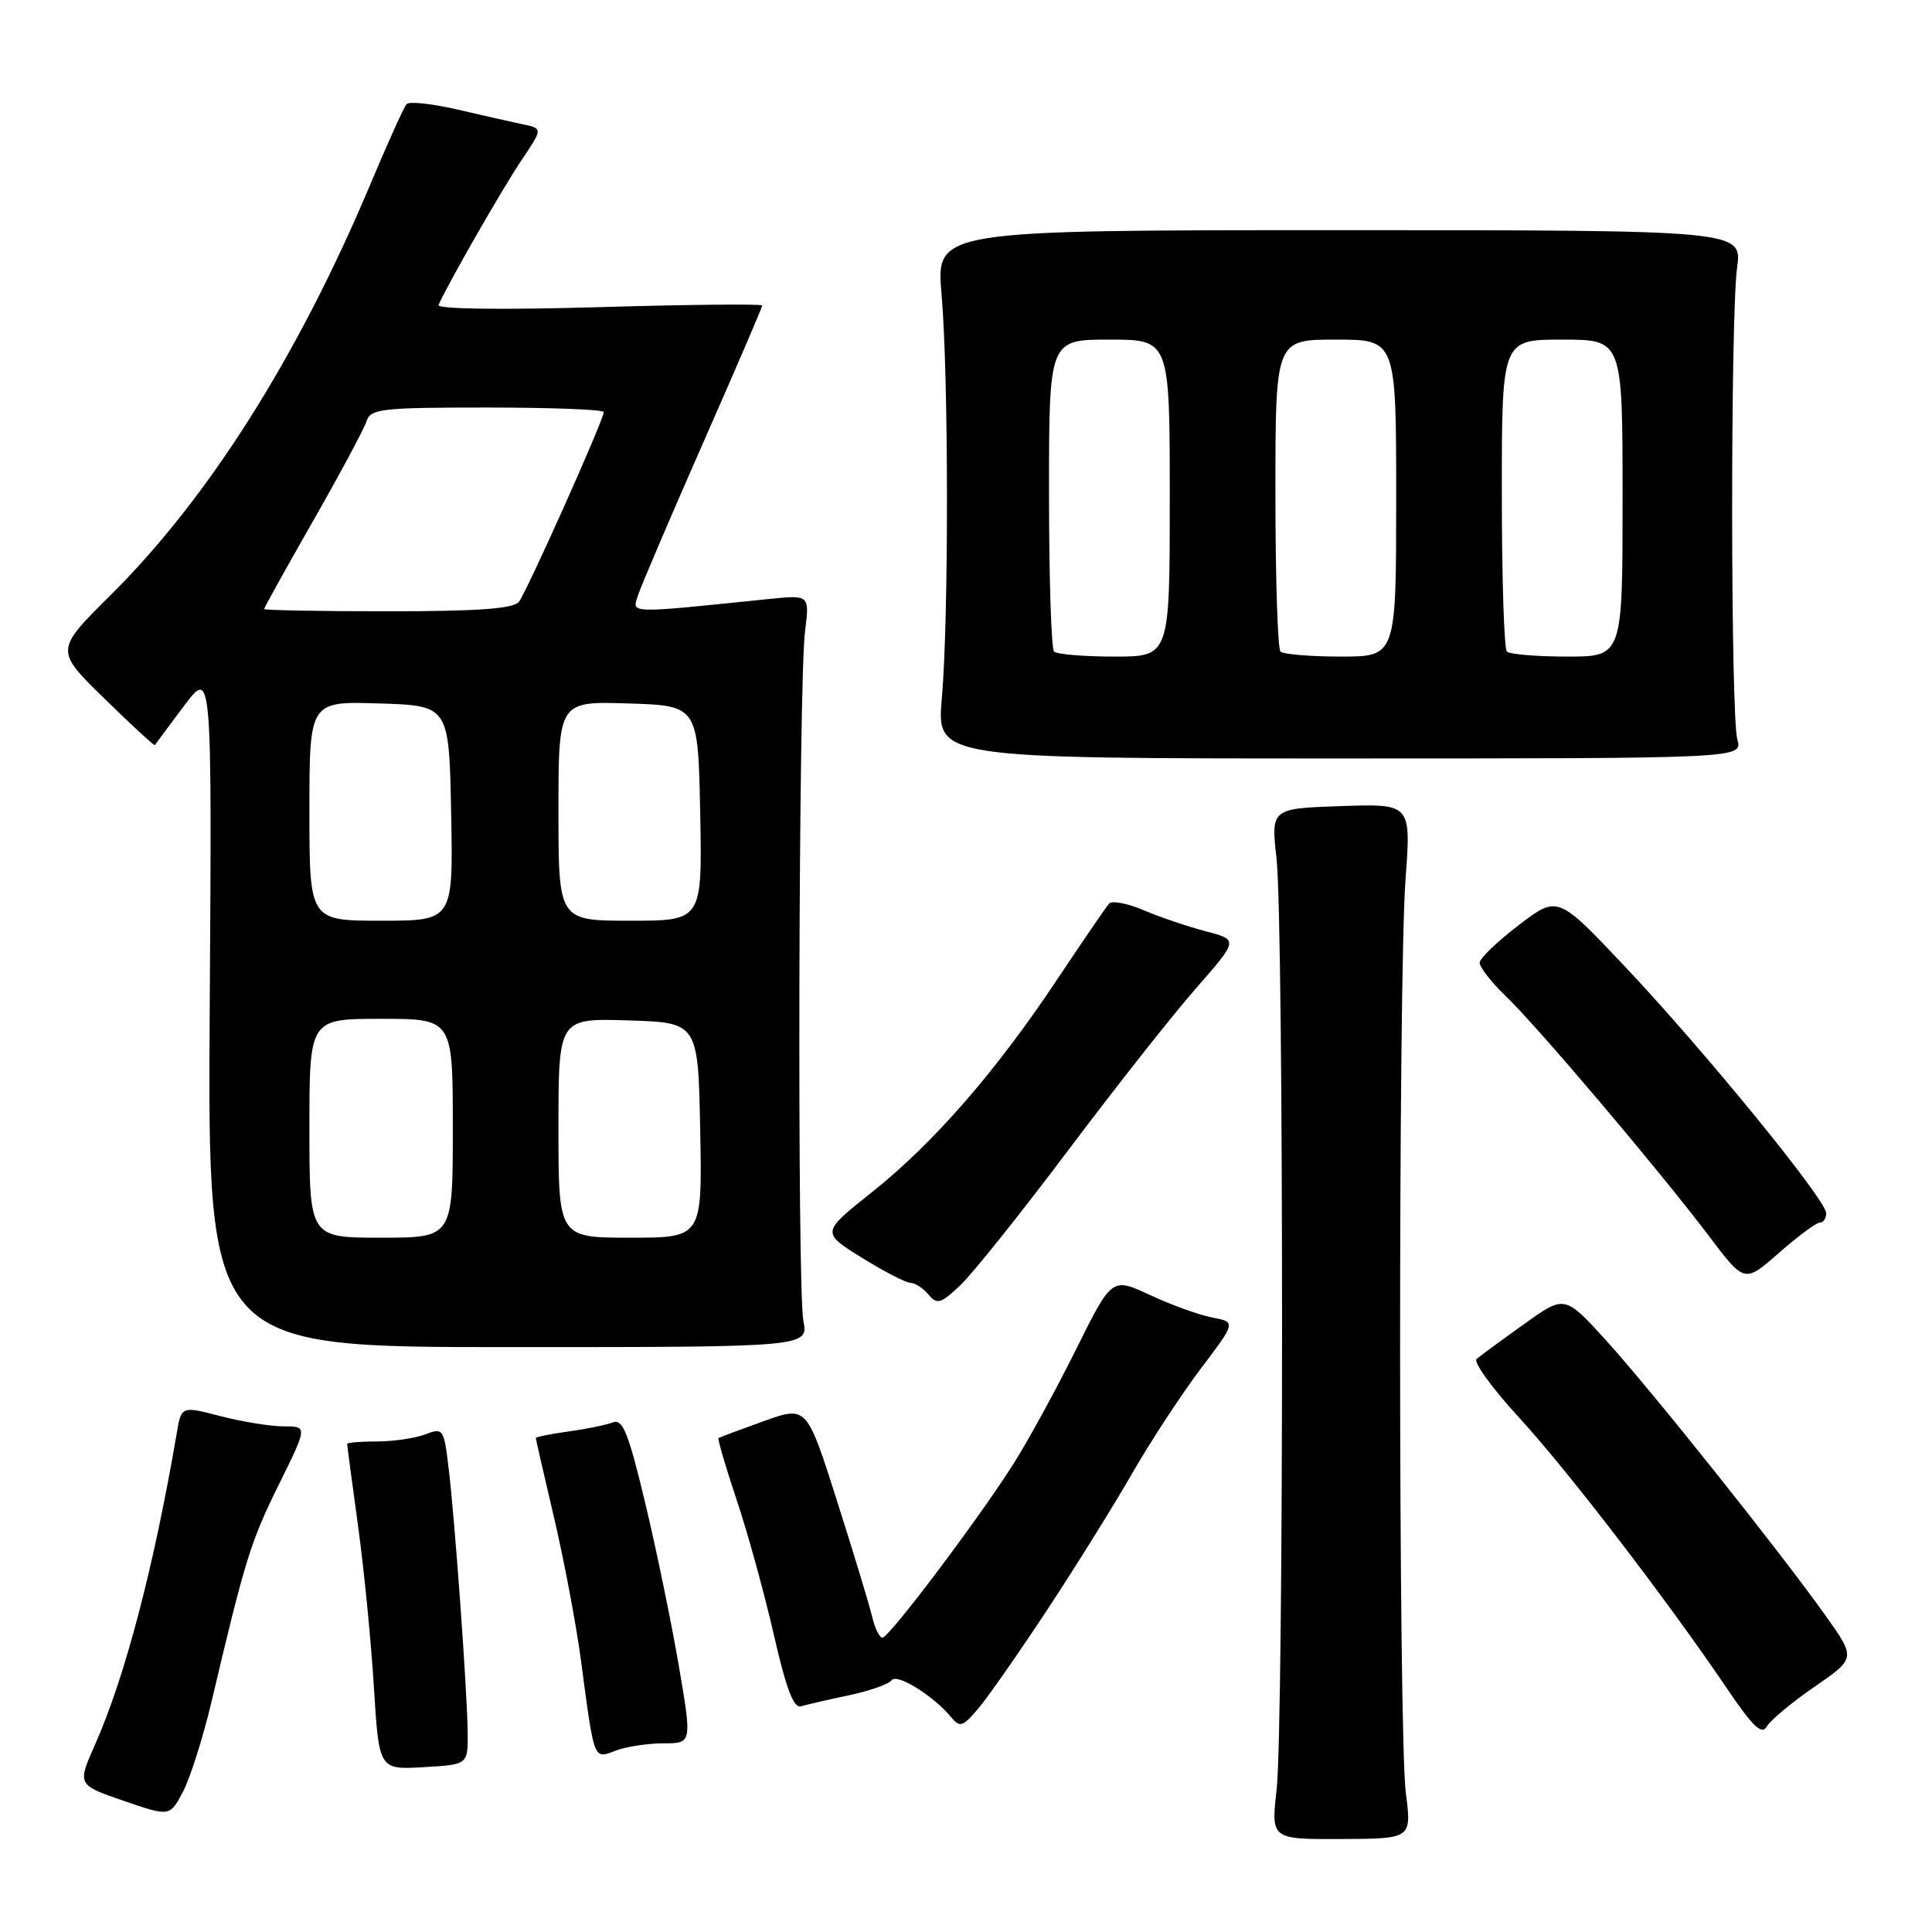 <?xml version="1.0" encoding="UTF-8" standalone="no"?>
<!DOCTYPE svg PUBLIC "-//W3C//DTD SVG 1.1//EN" "http://www.w3.org/Graphics/SVG/1.1/DTD/svg11.dtd" >
<svg xmlns="http://www.w3.org/2000/svg" xmlns:xlink="http://www.w3.org/1999/xlink" version="1.1" viewBox="0 0 256 256">
 <g >
 <path fill="currentColor"
d=" M 186.28 237.57 C 185.29 229.84 185.26 129.80 186.24 116.50 C 186.98 106.50 186.98 106.50 177.70 106.81 C 168.41 107.13 168.41 107.13 169.15 113.81 C 170.12 122.48 170.12 228.46 169.16 237.11 C 168.42 243.72 168.42 243.72 177.74 243.68 C 187.06 243.64 187.06 243.64 186.28 237.57 Z  M 28.07 225.31 C 32.46 206.70 33.21 204.28 36.93 196.75 C 40.76 189.00 40.76 189.00 37.60 189.00 C 35.86 189.00 32.10 188.39 29.23 187.65 C 24.03 186.30 24.03 186.30 23.42 189.90 C 20.40 207.59 16.57 222.21 12.60 231.15 C 10.23 236.50 10.23 236.50 16.36 238.61 C 22.50 240.72 22.50 240.72 24.25 237.41 C 25.20 235.60 26.93 230.15 28.07 225.31 Z  M 61.97 229.66 C 61.93 224.35 60.26 201.11 59.42 194.32 C 58.81 189.31 58.70 189.16 56.33 190.07 C 54.98 190.58 52.10 191.00 49.93 191.00 C 47.77 191.00 46.00 191.15 46.00 191.33 C 46.00 191.51 46.64 196.34 47.43 202.08 C 48.22 207.81 49.17 217.45 49.54 223.50 C 50.22 234.50 50.22 234.50 56.11 234.16 C 62.00 233.82 62.00 233.82 61.97 229.66 Z  M 87.91 231.00 C 91.70 231.00 91.70 231.00 89.95 220.75 C 88.99 215.11 86.99 205.41 85.50 199.18 C 83.26 189.82 82.52 187.97 81.19 188.48 C 80.31 188.82 77.66 189.36 75.30 189.68 C 72.93 190.01 71.00 190.40 71.00 190.55 C 71.00 190.70 72.09 195.48 73.43 201.16 C 74.76 206.85 76.36 215.32 76.98 220.00 C 78.77 233.47 78.62 233.09 81.58 231.97 C 82.98 231.44 85.83 231.00 87.91 231.00 Z  M 240.43 223.51 C 245.91 219.73 245.91 219.73 241.92 214.11 C 235.76 205.46 218.79 184.18 212.75 177.54 C 207.33 171.59 207.33 171.59 201.92 175.47 C 198.94 177.60 196.12 179.67 195.66 180.07 C 195.19 180.46 197.73 183.97 201.30 187.85 C 207.83 194.97 220.95 212.08 228.94 223.89 C 232.26 228.79 233.46 229.93 234.10 228.78 C 234.56 227.96 237.41 225.58 240.43 223.51 Z  M 138.77 213.30 C 142.47 207.68 147.52 199.58 149.98 195.30 C 152.44 191.01 156.56 184.73 159.12 181.34 C 163.78 175.18 163.78 175.18 160.64 174.58 C 158.91 174.25 155.21 172.92 152.41 171.61 C 147.33 169.24 147.33 169.24 142.59 178.79 C 139.98 184.04 136.26 190.85 134.32 193.92 C 129.66 201.28 117.82 217.00 116.92 217.00 C 116.53 217.00 115.93 215.76 115.57 214.25 C 115.22 212.74 113.12 205.82 110.91 198.88 C 106.90 186.27 106.90 186.27 101.20 188.31 C 98.07 189.44 95.37 190.44 95.21 190.55 C 95.06 190.65 96.12 194.29 97.57 198.62 C 99.03 202.95 101.25 211.00 102.51 216.50 C 104.16 223.74 105.16 226.39 106.14 226.09 C 106.89 225.87 109.75 225.21 112.50 224.63 C 115.25 224.05 117.79 223.15 118.15 222.64 C 118.82 221.68 123.66 224.68 126.01 227.51 C 127.20 228.95 127.57 228.83 129.69 226.31 C 130.99 224.76 135.07 218.91 138.77 213.30 Z  M 106.45 175.00 C 105.62 170.72 105.81 90.41 106.67 83.66 C 107.28 78.82 107.28 78.82 101.89 79.37 C 83.03 81.31 83.76 81.33 84.52 78.93 C 84.91 77.72 88.77 68.67 93.11 58.81 C 97.45 48.96 101.00 40.71 101.00 40.48 C 101.00 40.26 91.26 40.35 79.36 40.70 C 66.44 41.07 57.88 40.96 58.11 40.41 C 59.19 37.87 66.58 24.97 69.08 21.26 C 71.94 17.02 71.94 17.02 69.22 16.46 C 67.72 16.14 63.80 15.26 60.50 14.49 C 57.20 13.73 54.22 13.41 53.87 13.80 C 53.52 14.18 51.35 19.00 49.04 24.50 C 39.46 47.27 27.62 65.99 14.67 78.84 C 7.28 86.17 7.28 86.17 13.83 92.56 C 17.43 96.08 20.44 98.85 20.52 98.73 C 20.60 98.60 22.33 96.27 24.37 93.55 C 28.08 88.61 28.08 88.61 27.79 133.55 C 27.50 178.50 27.50 178.50 67.31 178.50 C 107.13 178.50 107.13 178.50 106.45 175.00 Z  M 141.48 152.50 C 147.68 144.25 155.30 134.58 158.43 131.01 C 164.10 124.53 164.10 124.53 159.80 123.41 C 157.44 122.79 153.73 121.54 151.57 120.62 C 149.41 119.70 147.34 119.30 146.96 119.73 C 146.58 120.15 143.49 124.67 140.09 129.77 C 131.95 142.00 123.69 151.49 115.50 158.00 C 108.83 163.31 108.83 163.31 114.16 166.63 C 117.10 168.46 120.01 169.96 120.63 169.98 C 121.25 169.99 122.33 170.69 123.03 171.54 C 124.16 172.90 124.66 172.75 127.26 170.29 C 128.88 168.75 135.28 160.75 141.48 152.50 Z  M 241.14 162.00 C 241.61 162.00 241.99 161.44 241.98 160.75 C 241.96 158.97 225.84 139.22 215.31 128.07 C 206.41 118.64 206.41 118.64 201.26 122.57 C 198.43 124.73 196.09 126.97 196.06 127.55 C 196.03 128.13 197.61 130.16 199.58 132.05 C 203.88 136.19 219.83 155.04 226.43 163.76 C 231.16 170.03 231.16 170.03 235.72 166.01 C 238.23 163.81 240.67 162.00 241.14 162.00 Z  M 230.21 98.00 C 229.31 94.81 229.28 42.15 230.17 35.50 C 230.85 30.50 230.85 30.50 177.44 30.50 C 124.03 30.50 124.03 30.50 124.76 39.00 C 125.70 49.77 125.72 82.00 124.80 92.50 C 124.10 100.50 124.10 100.50 177.51 100.50 C 230.91 100.50 230.91 100.50 230.21 98.00 Z  M 41.00 149.50 C 41.00 135.00 41.00 135.00 50.50 135.00 C 60.00 135.00 60.00 135.00 60.00 149.50 C 60.00 164.00 60.00 164.00 50.50 164.00 C 41.00 164.00 41.00 164.00 41.00 149.50 Z  M 74.00 149.46 C 74.00 134.92 74.00 134.92 83.25 135.21 C 92.50 135.50 92.50 135.50 92.78 149.75 C 93.05 164.00 93.05 164.00 83.53 164.00 C 74.00 164.00 74.00 164.00 74.00 149.46 Z  M 41.00 107.46 C 41.00 92.92 41.00 92.92 50.25 93.21 C 59.50 93.50 59.50 93.50 59.78 107.75 C 60.05 122.00 60.05 122.00 50.53 122.00 C 41.00 122.00 41.00 122.00 41.00 107.46 Z  M 74.00 107.46 C 74.00 92.92 74.00 92.92 83.25 93.21 C 92.50 93.50 92.50 93.50 92.78 107.75 C 93.05 122.00 93.05 122.00 83.53 122.00 C 74.00 122.00 74.00 122.00 74.00 107.46 Z  M 35.00 80.70 C 35.00 80.53 37.92 75.27 41.49 69.02 C 45.06 62.77 48.24 56.83 48.56 55.83 C 49.08 54.16 50.51 54.00 64.57 54.00 C 73.06 54.00 80.00 54.27 80.00 54.60 C 80.00 55.63 69.80 78.43 68.75 79.75 C 68.03 80.66 63.28 81.00 51.38 81.00 C 42.37 81.00 35.00 80.86 35.00 80.70 Z  M 139.67 86.33 C 139.30 85.97 139.00 76.52 139.00 65.33 C 139.00 45.00 139.00 45.00 147.00 45.00 C 155.00 45.00 155.00 45.00 155.00 66.00 C 155.00 87.00 155.00 87.00 147.67 87.00 C 143.63 87.00 140.03 86.70 139.67 86.33 Z  M 169.67 86.33 C 169.30 85.97 169.00 76.52 169.00 65.33 C 169.00 45.00 169.00 45.00 177.00 45.00 C 185.00 45.00 185.00 45.00 185.00 66.00 C 185.00 87.00 185.00 87.00 177.67 87.00 C 173.63 87.00 170.03 86.70 169.67 86.33 Z  M 199.67 86.33 C 199.30 85.97 199.00 76.52 199.00 65.33 C 199.00 45.00 199.00 45.00 207.00 45.00 C 215.00 45.00 215.00 45.00 215.00 66.00 C 215.00 87.00 215.00 87.00 207.67 87.00 C 203.63 87.00 200.03 86.70 199.67 86.33 Z "/>
</g>
</svg>
